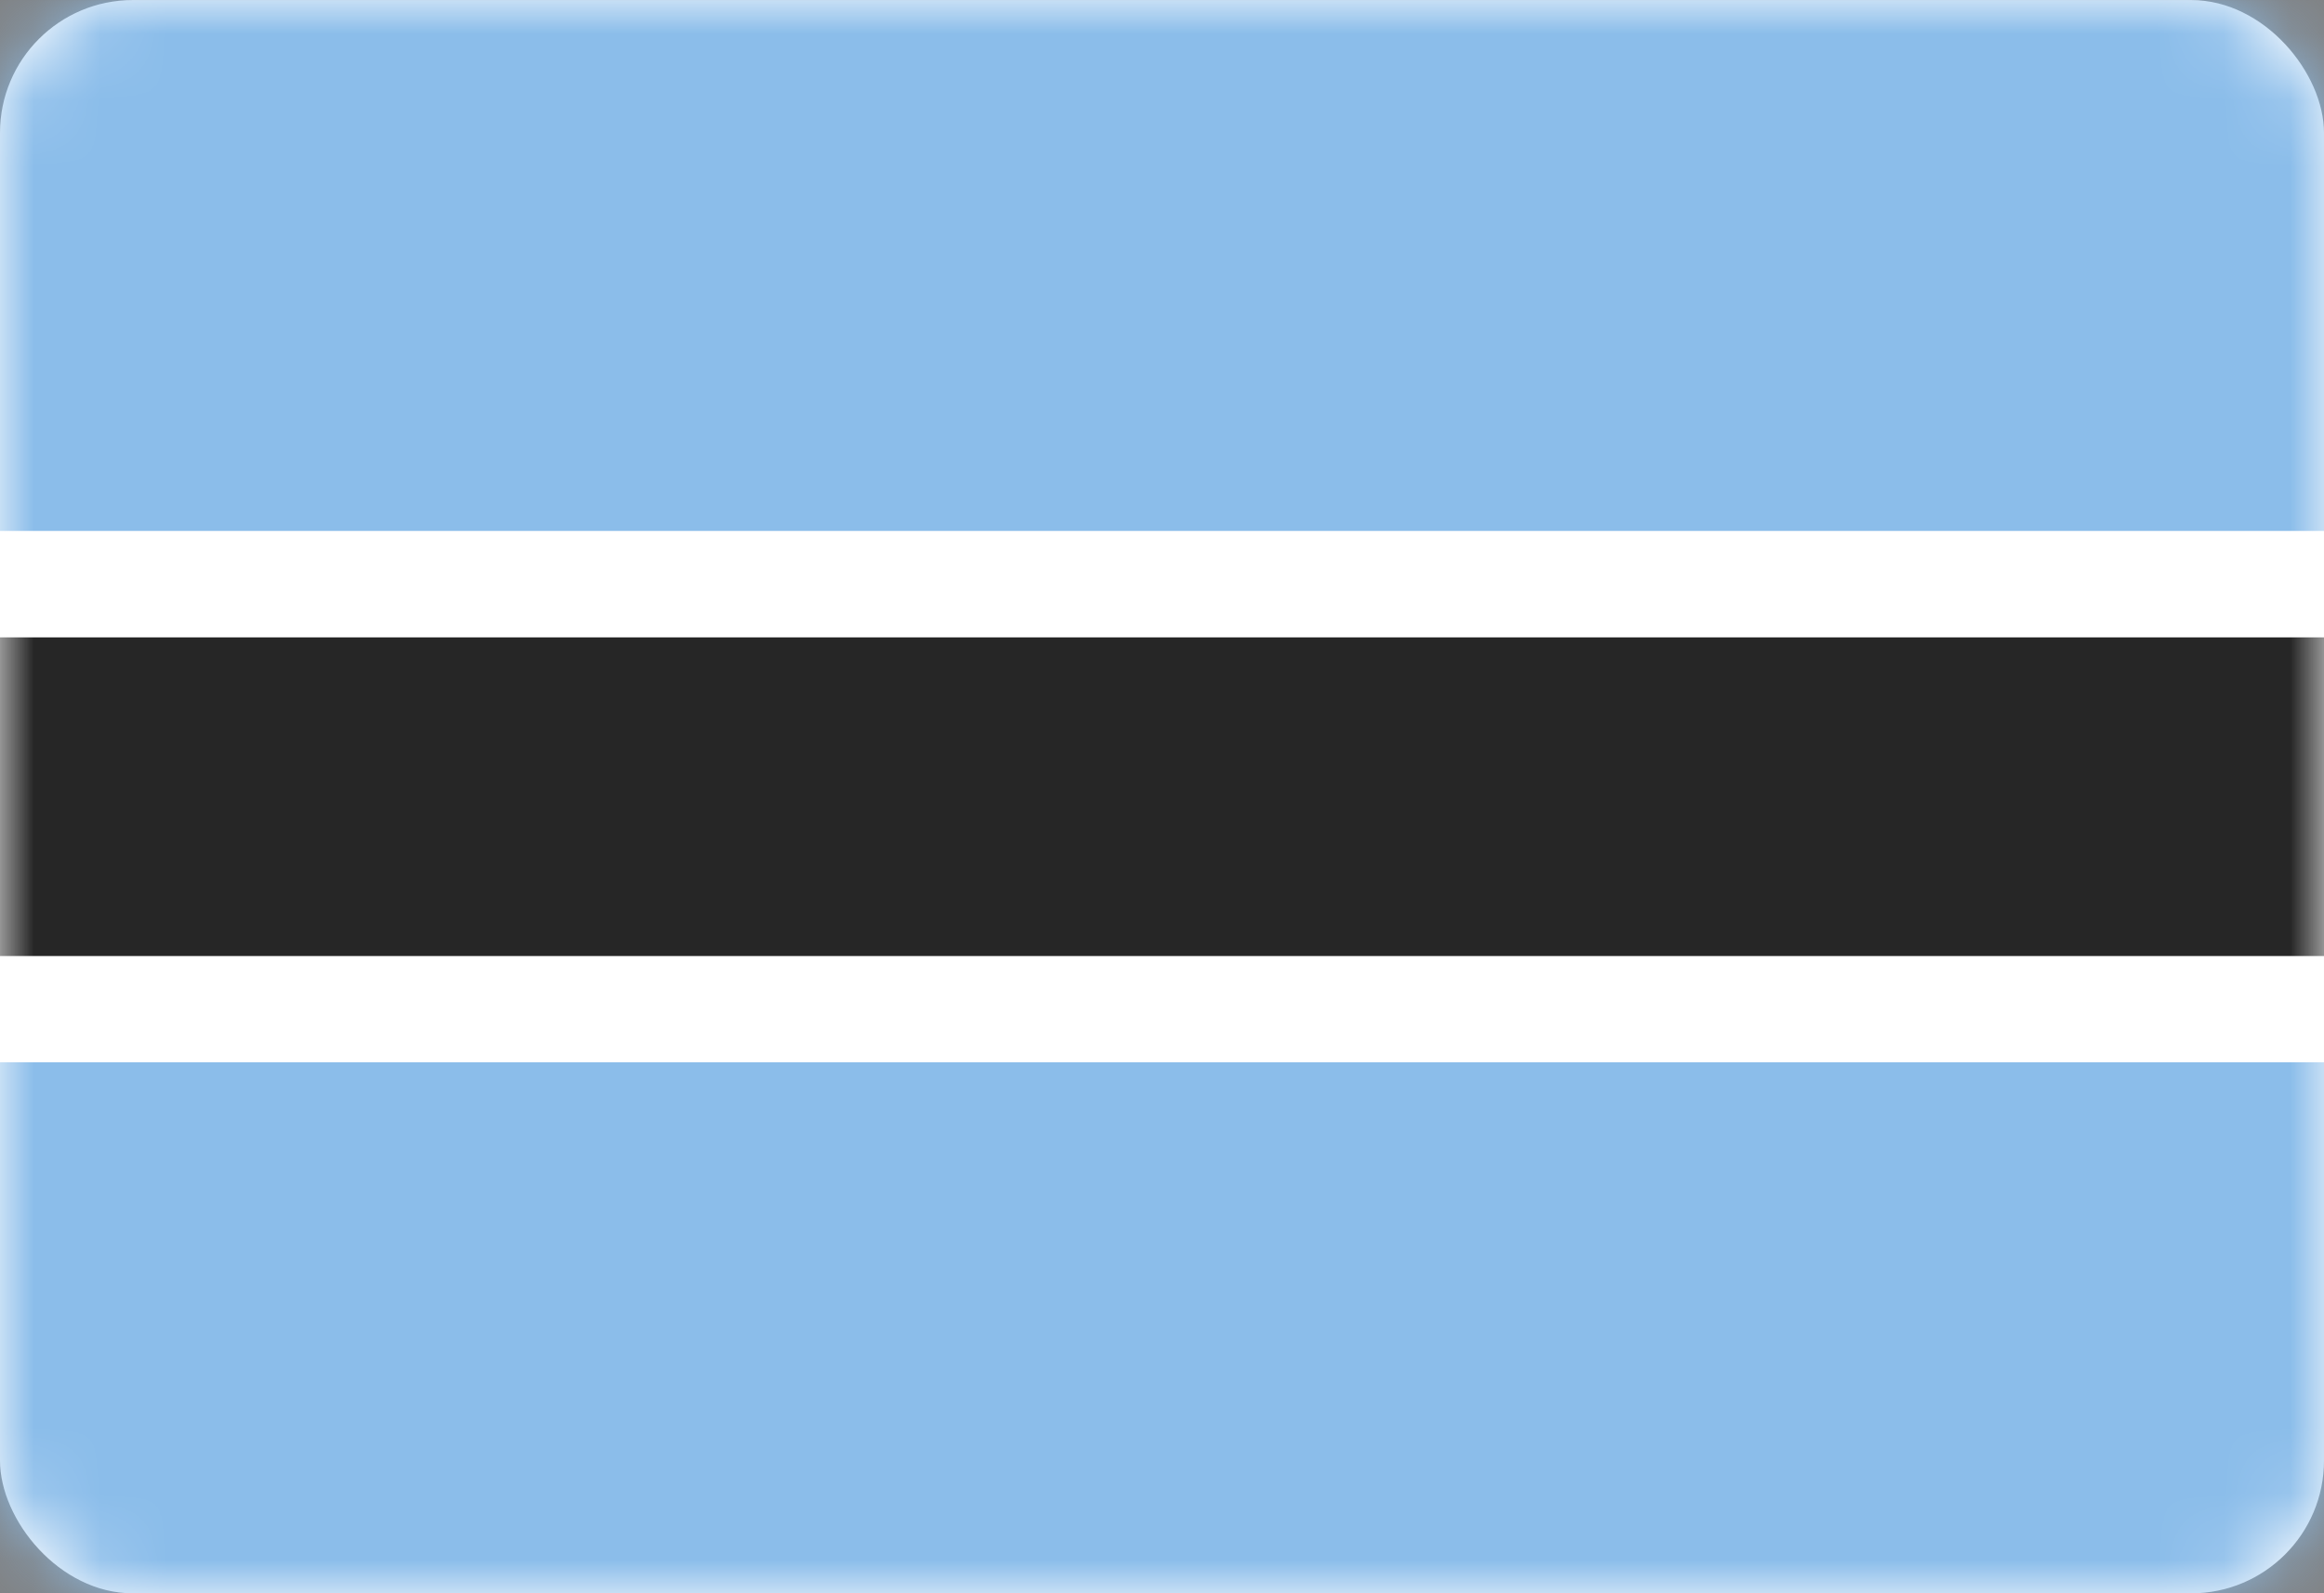 <svg width="35" height="24" viewBox="0 0 35 24" fill="none" xmlns="http://www.w3.org/2000/svg">
<rect x="0" y="0" width="35" height="24" fill="#808080" stroke="none"/>
<rect y="0.001" width="35" height="24" rx="2" fill="white"/>
<mask id="mask0_636_25292" style="mask-type:alpha" maskUnits="userSpaceOnUse" x="0" y="0" width="35" height="25">
<rect y="0.001" width="35" height="24" rx="2" fill="white"/>
</mask>
<g mask="url(#mask0_636_25292)">
<path fill-rule="evenodd" clip-rule="evenodd" d="M0 8.001H35V0.001H0V8.001Z" fill="#8BBDEA"/>
<path fill-rule="evenodd" clip-rule="evenodd" d="M0 24.001H35V16.001H0V24.001Z" fill="#8BBDEA"/>
<path fill-rule="evenodd" clip-rule="evenodd" d="M0 16.001H35V8.001H0V16.001Z" fill="white"/>
<path fill-rule="evenodd" clip-rule="evenodd" d="M0 14.401H35V9.601H0V14.401Z" fill="#262626"/>
</g>
</svg>
